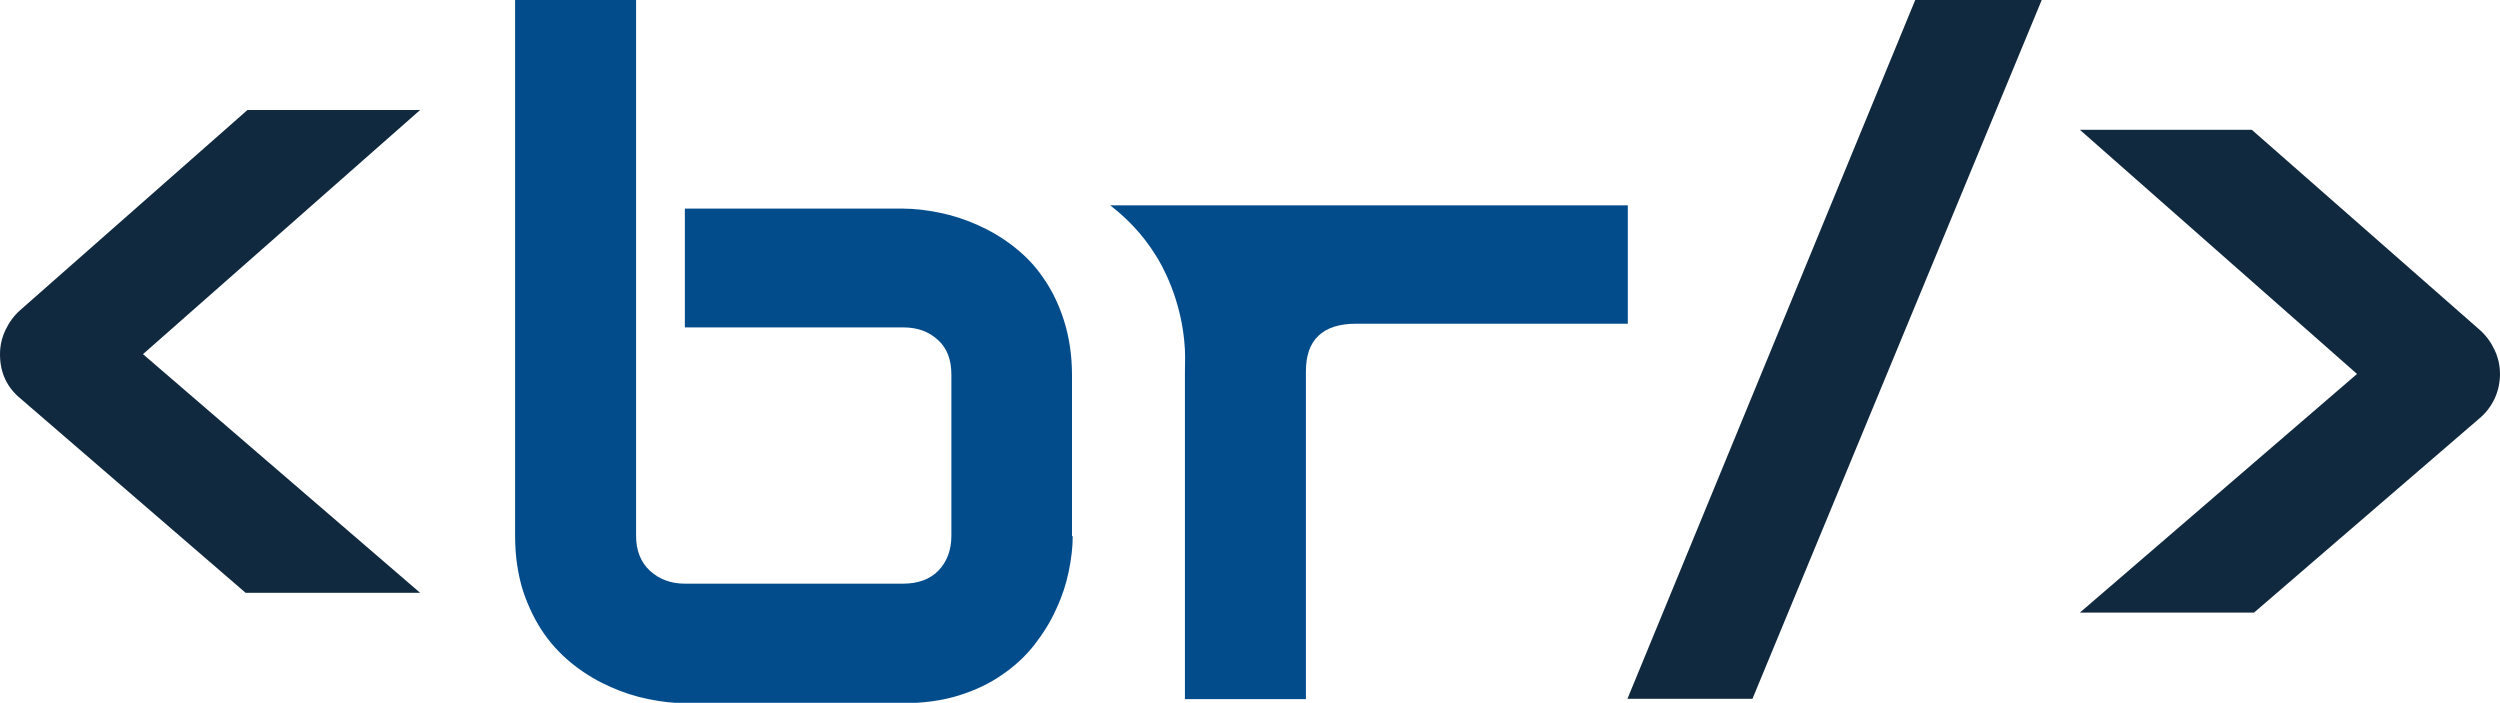<?xml version="1.0" encoding="UTF-8"?>
<svg id="Calque_2" data-name="Calque 2" xmlns="http://www.w3.org/2000/svg" viewBox="0 0 68.19 19.17">
  <defs>
    <style>
      .cls-1 {
        fill: #11293E;
      }

      .cls-2 {
        fill: #034c8c;
      }
    </style>
  </defs>
  <g id="Calque_1-2" data-name="Calque 1">
    <g>
      <path class="cls-1" d="m55.69,0c-2.63,6.35-5.26,12.71-7.89,19.06-1.14,0-2.27,0-3.41,0,2.62-6.35,5.23-12.71,7.85-19.06h3.45Z"/>
      <path class="cls-1" d="m11.46,3l-7.56,6.66,7.56,6.51h-4.76L.57,10.88c-.38-.31-.57-.71-.57-1.22,0-.23.05-.45.15-.66s.23-.39.4-.54L6.75,3h4.71Z"/>
      <path class="cls-2" d="m29.26,14.62c0,.31-.04.63-.11.97s-.18.68-.34,1.02c-.15.34-.35.66-.59.97-.24.31-.53.58-.88.82-.34.24-.74.43-1.19.57-.45.14-.96.21-1.52.21h-5.95c-.31,0-.64-.04-.99-.11-.35-.07-.69-.18-1.03-.33-.34-.15-.67-.34-.98-.58-.31-.24-.59-.52-.83-.86-.24-.34-.43-.73-.58-1.17-.14-.44-.22-.95-.22-1.5V0h3.3v14.62c0,.4.13.72.38.95s.57.35.95.35h5.95c.41,0,.74-.12.97-.36.23-.24.35-.56.35-.95v-4.39c0-.41-.12-.73-.37-.95-.25-.23-.56-.34-.95-.34h-5.95v-3.24h5.95c.31,0,.64.04.99.11.35.07.69.18,1.03.33.34.15.67.34.98.58s.59.52.82.86c.24.34.43.73.57,1.17.14.44.22.94.22,1.5v4.39Z"/>
      <path class="cls-1" d="m61.42,3.54l6.22,5.46c.17.15.3.33.4.54s.15.43.15.66-.05.47-.15.68-.24.39-.42.54l-6.14,5.29h-4.75l7.56-6.51-7.56-6.66h4.7Z"/>
      <path class="cls-2" d="m44.4,8.83h-7.42c-.45,0-.79.11-1.02.33-.23.22-.34.54-.34.97v8.94h-3.3v-8.94c0-.14.01-.34,0-.59-.07-1.37-.65-2.34-.78-2.55-.4-.65-.87-1.09-1.26-1.39,2.22,0,4.45,0,6.67,0h7.45v3.24Z"/>
    </g>
  </g>
</svg>